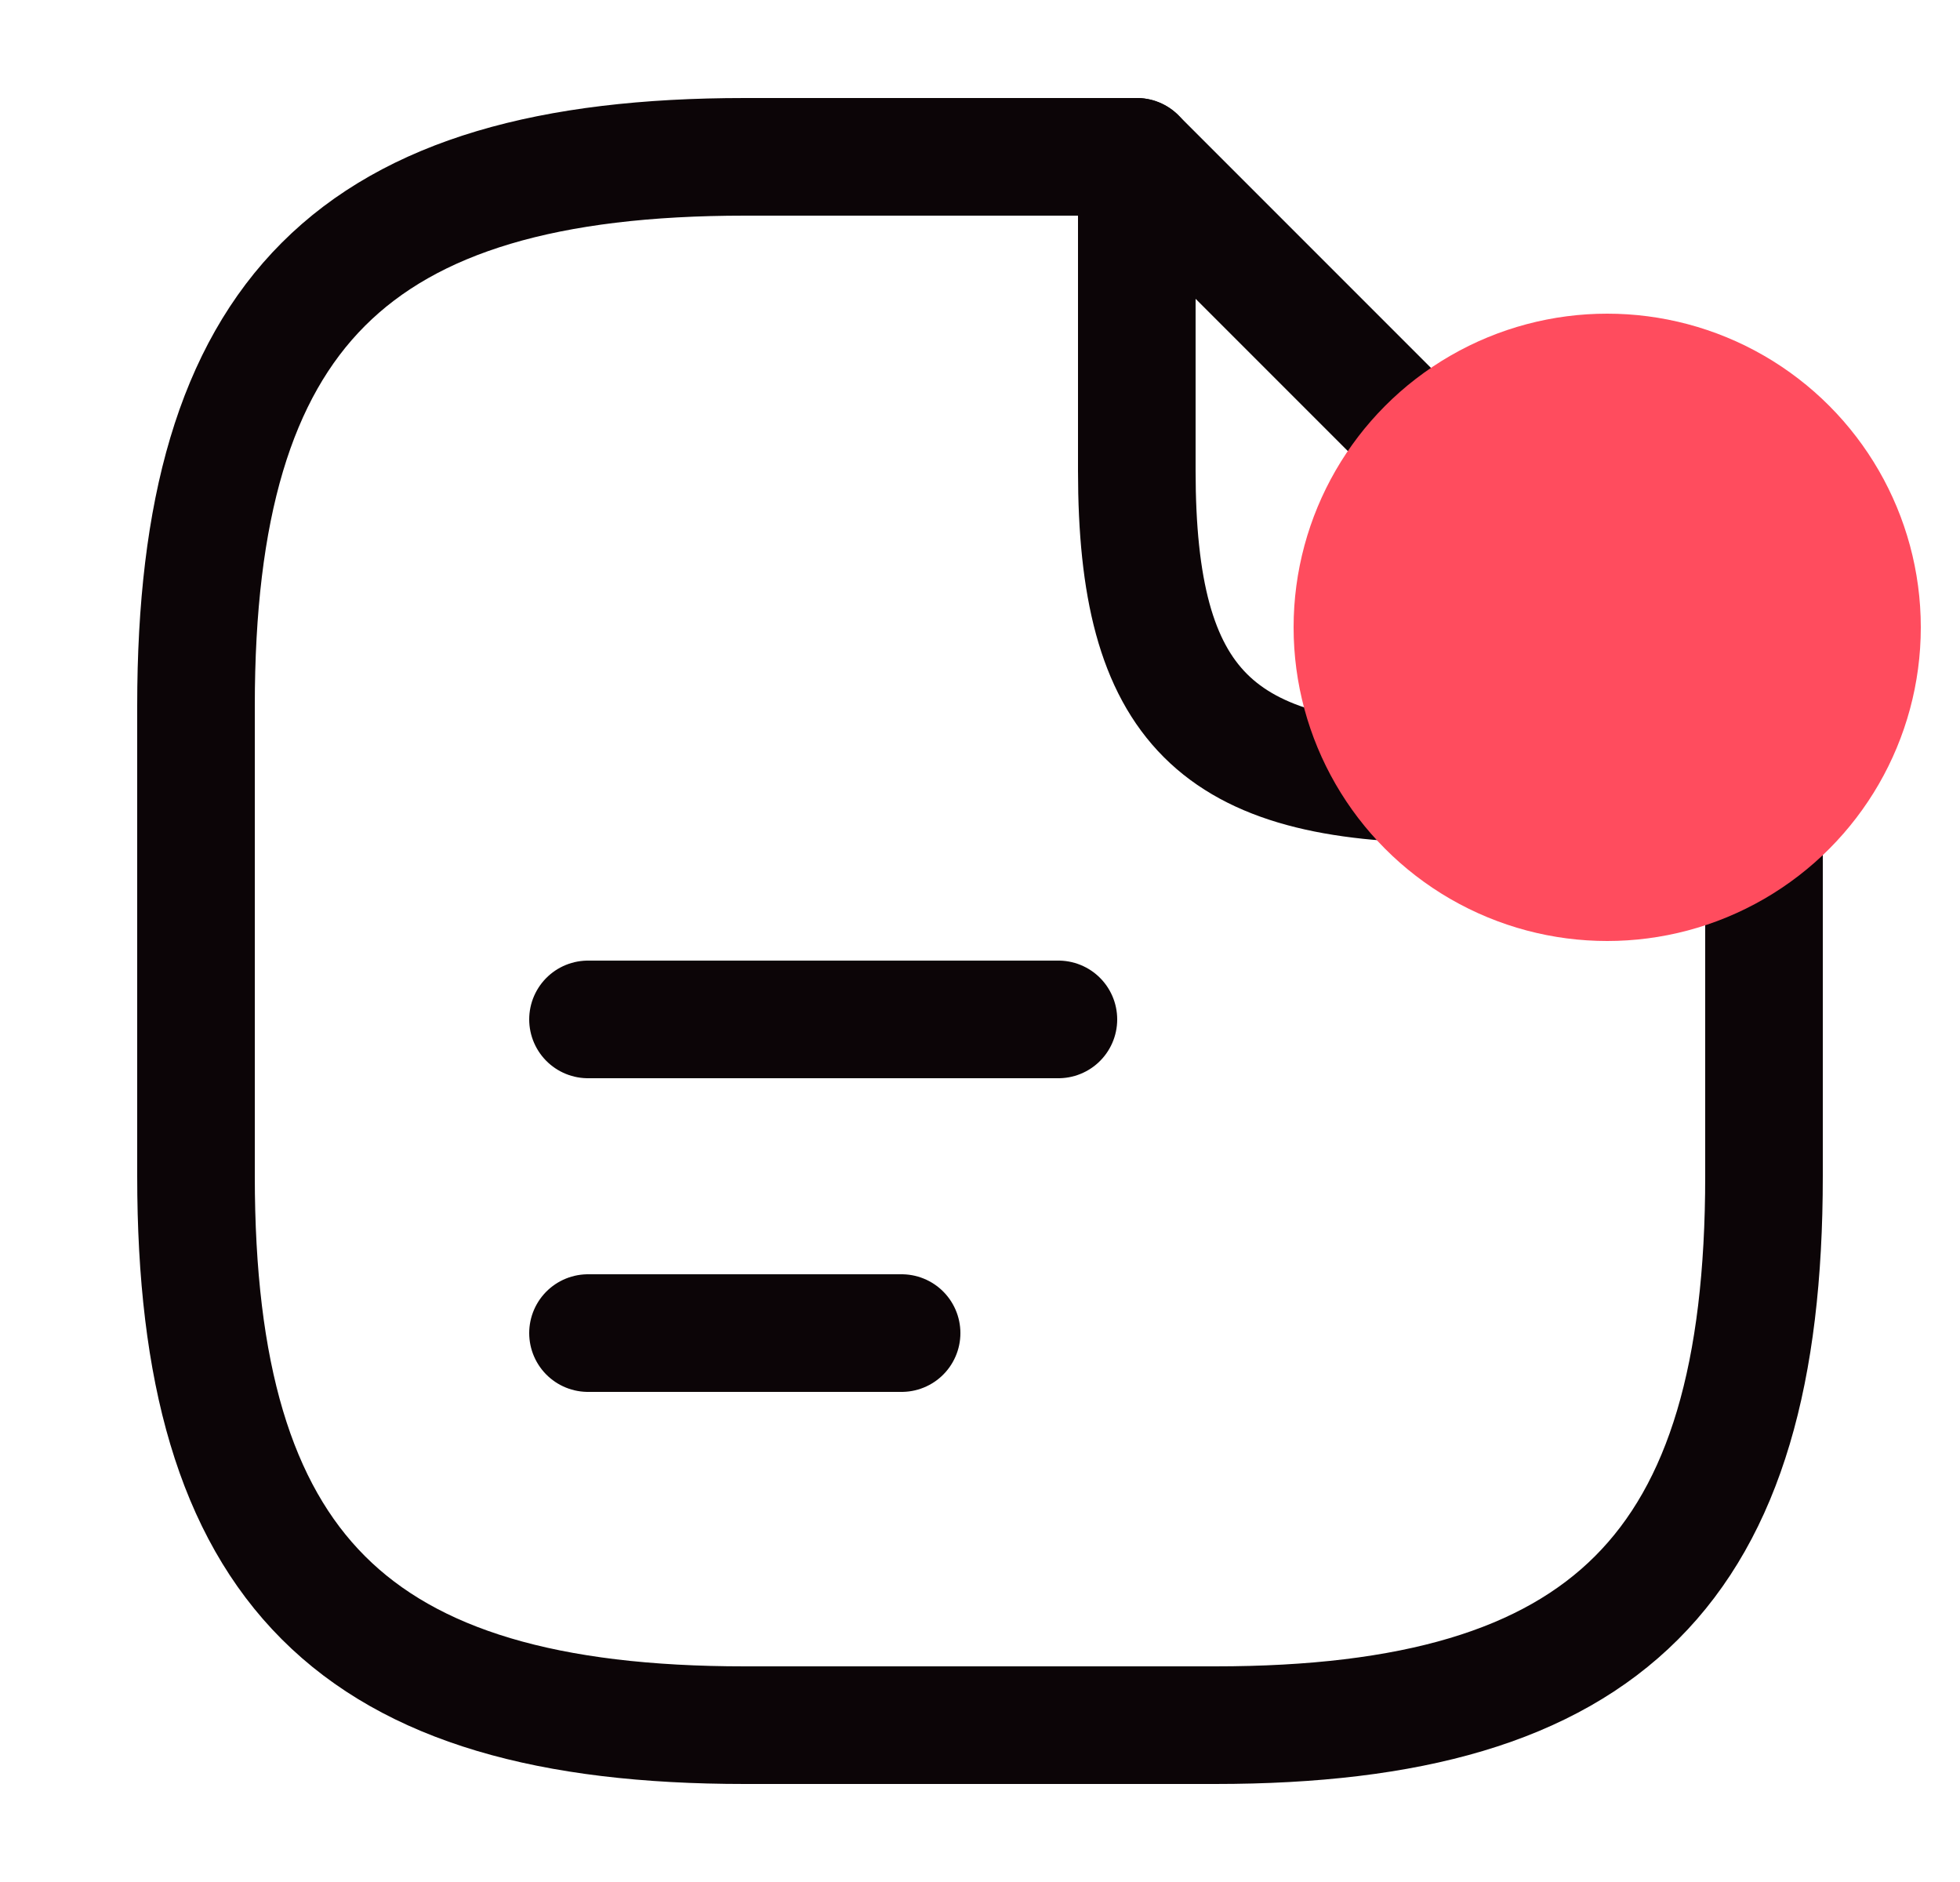 <svg width="25" height="24" viewBox="0 0 25 24" fill="none" xmlns="http://www.w3.org/2000/svg">
<path d="M22.5 10V15C22.5 20 20.5 22 15.5 22H9.5C4.5 22 2.5 20 2.5 15V9C2.5 4 4.5 2 9.5 2H14.5" stroke="#0C0507" stroke-width="1.5" stroke-linecap="round" stroke-linejoin="round"/>
<path d="M22.5 10H18.5C15.5 10 14.5 9 14.5 6V2L22.5 10Z" stroke="#0C0507" stroke-width="1.5" stroke-linecap="round" stroke-linejoin="round"/>
<path d="M7.5 13H13.5" stroke="#0C0507" stroke-width="1.5" stroke-linecap="round" stroke-linejoin="round"/>
<path d="M7.5 17H11.5" stroke="#0C0507" stroke-width="1.5" stroke-linecap="round" stroke-linejoin="round"/>
<circle cx="20.5" cy="8" r="4" fill="#FF4C5E"/>
</svg>
